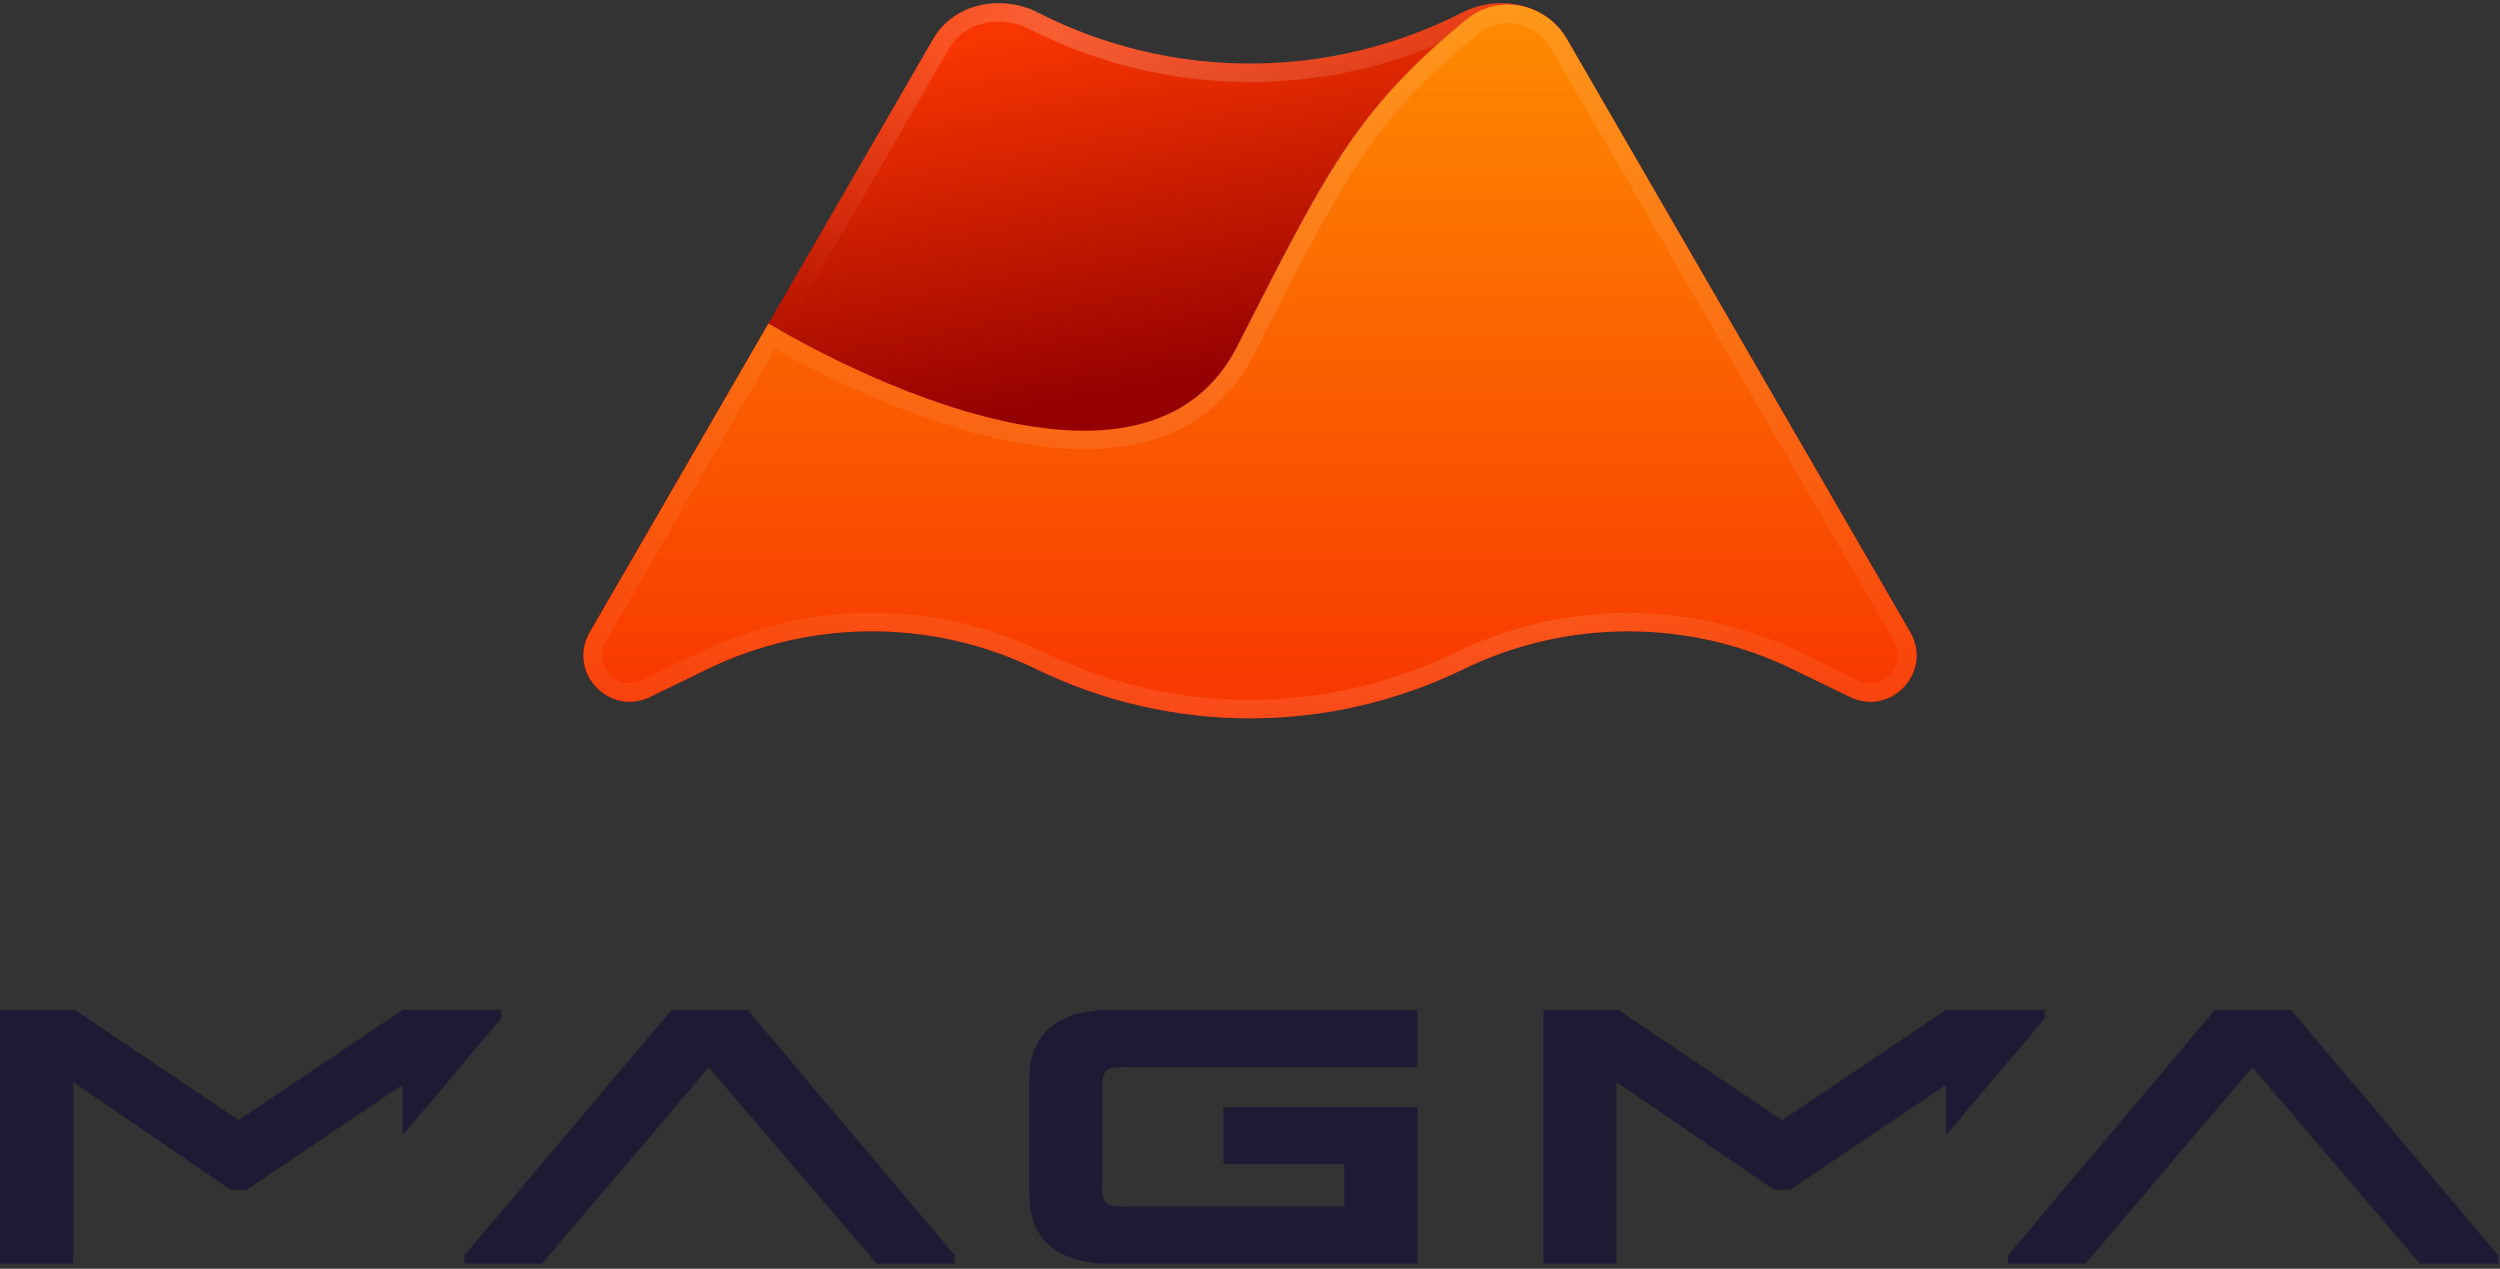 <svg width="400" height="203" viewBox="0 0 400 203" fill="none" xmlns="http://www.w3.org/2000/svg">
<rect x="0" y="0" width="400" height="203" fill="#333333" stroke="none"/>
<path fill-rule="evenodd" clip-rule="evenodd" d="M149.305 6.241C152.627 0.504 160.192 -0.987 166.097 2.027C187.364 12.882 212.635 12.882 233.901 2.027C239.806 -0.987 247.372 0.504 250.693 6.241L305.633 101.145C309.291 107.464 302.559 114.701 295.992 111.51L286.845 107.064C270.212 98.98 250.788 98.98 234.155 107.064C212.591 117.545 187.408 117.545 165.843 107.064C149.21 98.98 129.786 98.98 113.153 107.064L104.006 111.509C97.44 114.701 90.708 107.464 94.366 101.145L149.305 6.241Z" fill="url(#paint0_linear_83_117)"/>
<path d="M165.425 3.345L166.097 2.029L165.425 3.345C160.079 0.616 153.438 2.056 150.586 6.983L95.646 101.886C92.72 106.942 98.106 112.732 103.359 110.178L112.506 105.733C129.547 97.45 149.448 97.45 166.49 105.733C187.646 116.016 212.352 116.016 233.508 105.733C250.55 97.45 270.451 97.45 287.492 105.733L296.639 110.179C301.893 112.732 307.279 106.942 304.352 101.887L249.413 6.983C246.561 2.056 239.92 0.616 234.574 3.345C212.885 14.416 187.113 14.416 165.425 3.345Z" stroke="url(#paint1_linear_83_117)" stroke-opacity="0.2" stroke-width="2.96"/>
<path fill-rule="evenodd" clip-rule="evenodd" d="M197.967 55.392C212.208 27.501 216.813 17.758 234.624 3.113C239.745 -1.098 247.372 0.507 250.693 6.245L305.633 101.148C309.291 107.467 302.559 114.705 295.992 111.513L286.845 107.067C270.212 98.983 250.788 98.983 234.155 107.067C212.591 117.548 187.408 117.548 165.843 107.067C149.21 98.983 129.786 98.983 113.153 107.067L104.006 111.513C97.44 114.704 90.708 107.467 94.366 101.148L122.959 51.756C122.959 51.756 181.409 87.82 197.967 55.392Z" fill="url(#paint2_linear_83_117)"/>
<path d="M235.564 4.256C218.601 18.205 213.845 27.526 200.668 53.355C200.217 54.239 199.756 55.142 199.285 56.065C194.892 64.668 187.678 68.73 179.483 69.968C171.363 71.194 162.262 69.661 153.832 67.153C145.379 64.639 137.471 61.104 131.687 58.208C128.793 56.758 126.422 55.464 124.774 54.531C124.279 54.251 123.849 54.003 123.489 53.794L95.646 101.89C92.72 106.945 98.106 112.735 103.359 110.182L112.506 105.736C129.547 97.453 149.448 97.453 166.49 105.736C187.646 116.019 212.352 116.019 233.508 105.736C250.55 97.453 270.451 97.453 287.492 105.736L296.639 110.182C301.893 112.735 307.279 106.945 304.352 101.89L249.413 6.986C246.52 1.99 239.936 0.661 235.564 4.256Z" stroke="url(#paint3_linear_83_117)" stroke-opacity="0.1" stroke-width="2.96"/>
<path d="M140.269 202.19L113.41 170.785L86.718 202.19H74.325V200.856L107.43 161.593H119.623L152.763 200.856V202.19H140.269Z" fill="#1E1A33"/>
<path d="M387.223 202.19L360.364 170.785L333.673 202.19H321.279V200.856L354.385 161.593H366.578L399.717 200.856V202.19H387.223Z" fill="#1E1A33"/>
<path d="M0.001 202.19V161.593H11.994L38.184 179.224L64.408 161.593H80.209V162.925L64.408 181.656L64.408 173.571L39.487 190.359H36.915L11.693 173.134V202.19H0.001Z" fill="#1E1A33"/>
<path d="M246.953 202.19V161.593H258.946L285.136 179.224L311.36 161.593H327.161V162.925L311.36 181.656L311.36 173.571L286.439 190.359H283.867L258.645 173.134V202.19H246.953Z" fill="#1E1A33"/>
<path d="M226.792 161.593V170.727H180.19C176.883 170.727 176.382 171.162 176.382 174.033V189.75C176.382 192.621 176.883 193.056 180.19 193.056H215.1V186.241H195.758V177.136H226.792V202.19H177.518C169.2 202.19 164.69 198.275 164.69 191.055V172.728C164.69 165.508 169.2 161.593 177.518 161.593H226.792Z" fill="#1E1A33"/>
<defs>
<linearGradient id="paint0_linear_83_117" x1="189.522" y1="0.505" x2="200.621" y2="59.697" gradientUnits="userSpaceOnUse">
<stop stop-color="#F83600"/>
<stop offset="1" stop-color="#940000"/>
</linearGradient>
<linearGradient id="paint1_linear_83_117" x1="233.917" y1="17.153" x2="126.633" y2="44.911" gradientUnits="userSpaceOnUse">
<stop stop-color="white" stop-opacity="0.48"/>
<stop offset="0.564" stop-color="white"/>
<stop offset="1" stop-color="white" stop-opacity="0.02"/>
</linearGradient>
<linearGradient id="paint2_linear_83_117" x1="306.666" y1="0.74" x2="306.666" y2="114.928" gradientUnits="userSpaceOnUse">
<stop stop-color="#FE8C00"/>
<stop offset="1" stop-color="#F83600"/>
</linearGradient>
<linearGradient id="paint3_linear_83_117" x1="306.059" y1="100.392" x2="100.733" y2="94.843" gradientUnits="userSpaceOnUse">
<stop stop-color="white" stop-opacity="0.48"/>
<stop offset="0.28" stop-color="white"/>
<stop offset="0.512" stop-color="white"/>
<stop offset="1" stop-color="white" stop-opacity="0.52"/>
</linearGradient>
</defs>
</svg>

